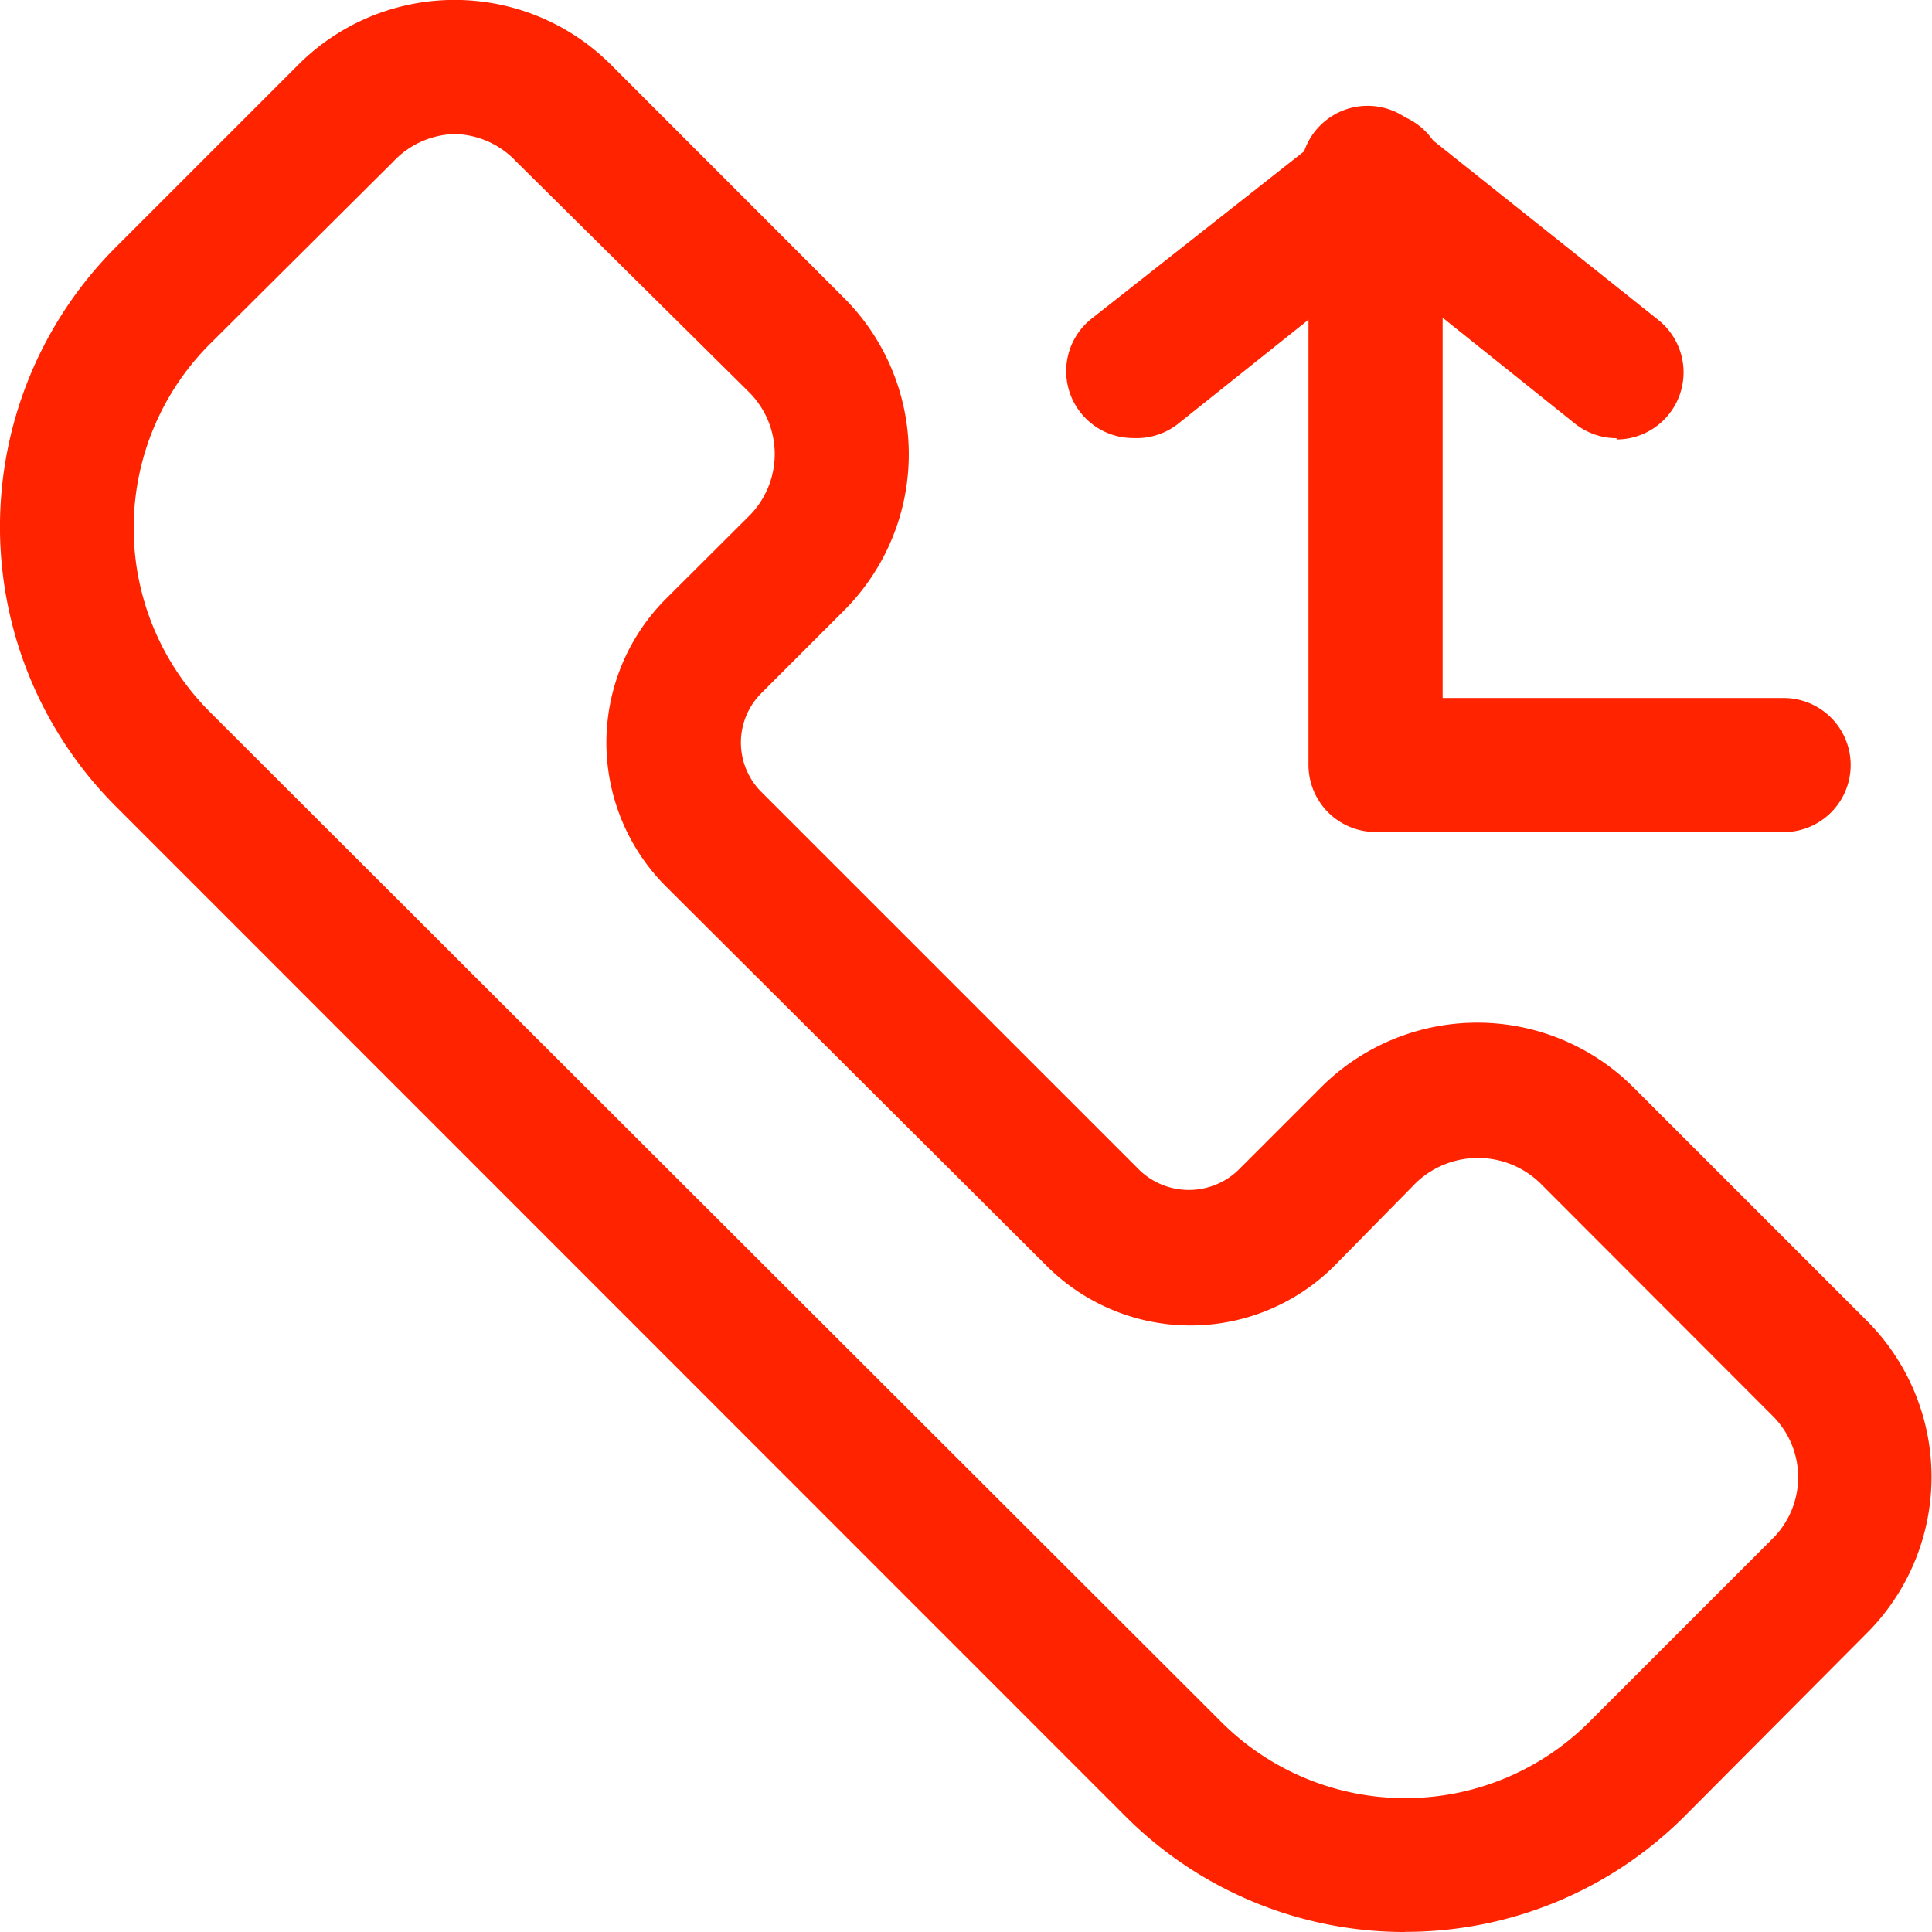 <svg xmlns="http://www.w3.org/2000/svg" width="13.826" height="13.826" viewBox="0 0 13.826 13.826">
  <g id="Missed_Call" data-name="Missed Call" transform="translate(-3.189 -3.18)">
    <path id="Path_28" data-name="Path 28" d="M13.246,17.006a2.824,2.824,0,0,1-2-.825L4.014,8.947a2.829,2.829,0,0,1,0-3.994L5.322,3.645a1.581,1.581,0,0,1,2.241,0L9.227,5.31a1.581,1.581,0,0,1,0,2.241l-.593.593a.5.5,0,0,0,0,.7l2.713,2.713a.511.511,0,0,0,.7,0l.593-.593a1.581,1.581,0,0,1,2.241,0l1.665,1.665a1.581,1.581,0,0,1,0,2.241L15.242,16.18a2.821,2.821,0,0,1-2,.825ZM6.442,4.139a.626.626,0,0,0-.441.2l-1.307,1.3a1.862,1.862,0,0,0,0,2.639L11.926,15.5a1.862,1.862,0,0,0,2.639,0l1.307-1.307a.619.619,0,0,0,0-.883l-1.665-1.667a.641.641,0,0,0-.883,0l-.585.595a1.456,1.456,0,0,1-2.061,0L7.956,9.525a1.456,1.456,0,0,1,0-2.061l.595-.593a.626.626,0,0,0,0-.883L6.883,4.336A.621.621,0,0,0,6.442,4.139Z" transform="translate(0)" fill="#ff2300"/>
    <path id="Path_29" data-name="Path 29" d="M45.619,11.673H42.7a.48.48,0,0,1-.48-.48V7a.48.48,0,0,1,.96,0v3.714h2.44a.48.48,0,1,1,0,.96Z" transform="translate(-29.667 -2.539)" fill="#ff2300"/>
    <path id="Path_30" data-name="Path 30" d="M35.476,8.824a.479.479,0,0,1-.3-.854L36.916,6.6a.48.48,0,1,1,.6.749L35.788,8.728A.48.48,0,0,1,35.476,8.824Z" transform="translate(-24.176 -2.509)" fill="#ff2300"/>
    <path id="Path_31" data-name="Path 31" d="M44.246,8.717a.48.48,0,0,1-.3-.106L42.228,7.236a.48.48,0,1,1,.593-.739l1.725,1.375a.48.48,0,0,1-.3.854Z" transform="translate(-29.488 -2.401)" fill="#ff2300"/>
  </g>
</svg>
